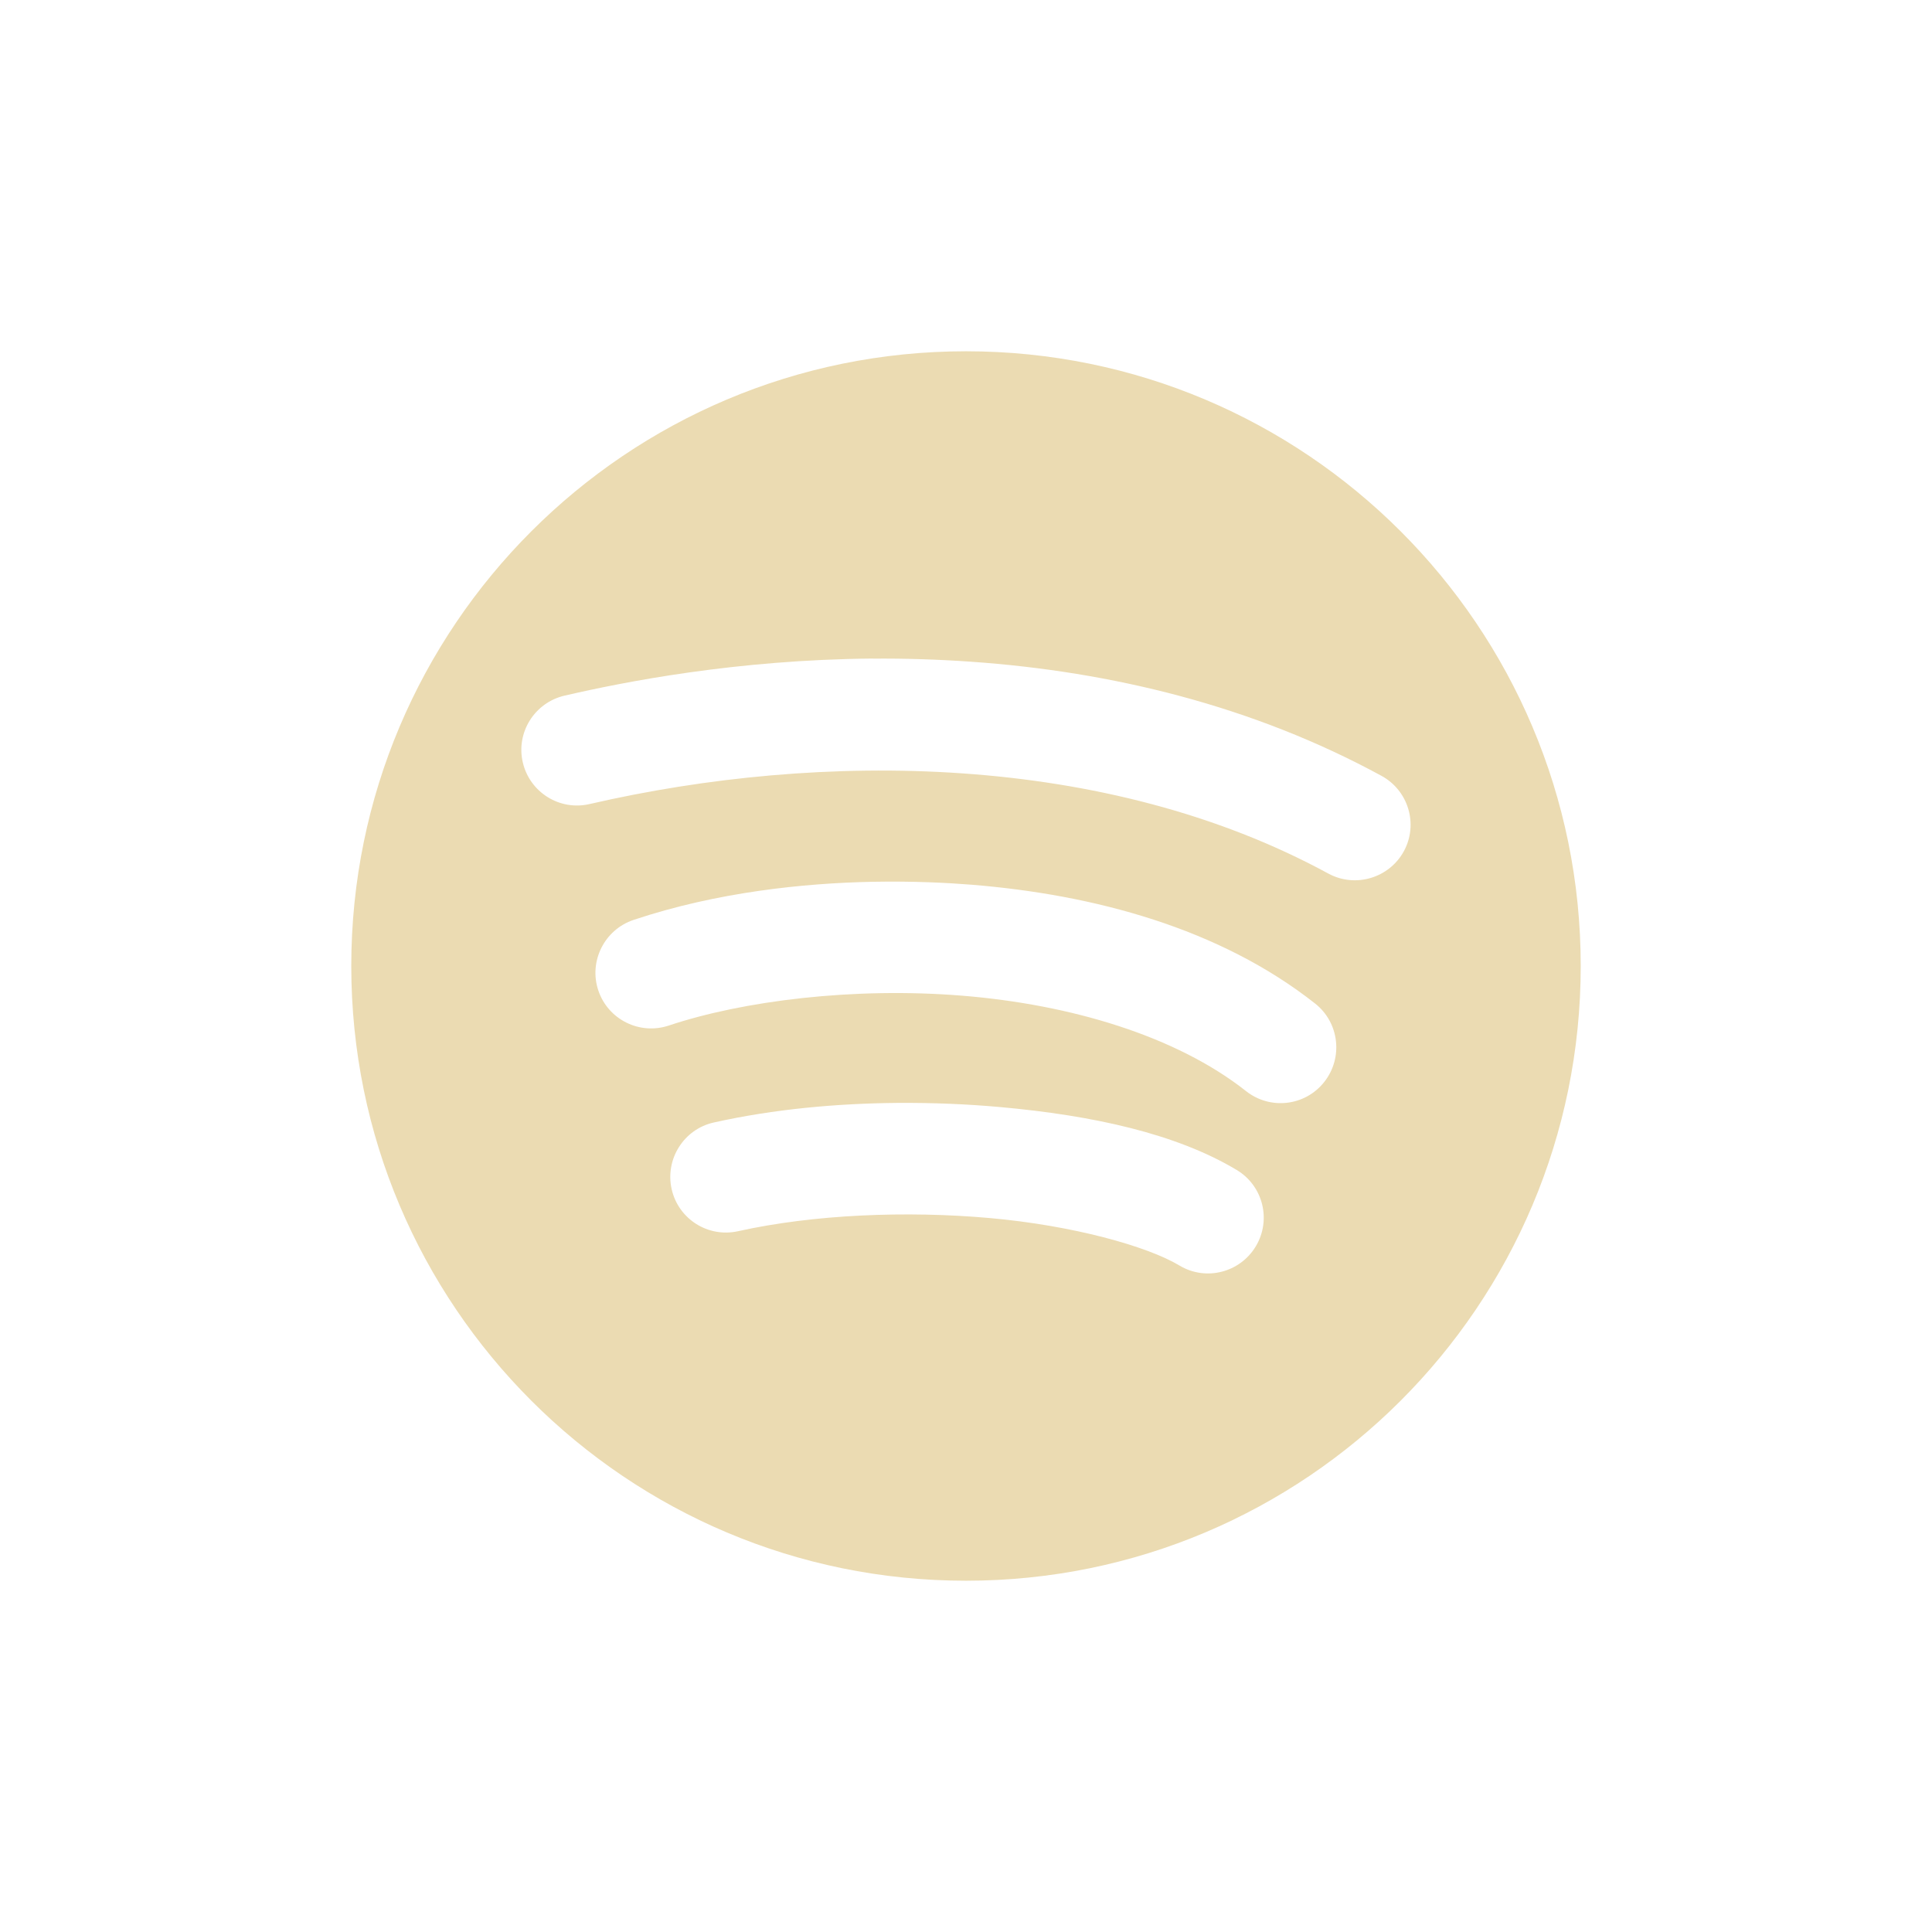 <svg width="22" height="22" version="1.1" xmlns="http://www.w3.org/2000/svg">
  <defs>
    <style type="text/css">.ColorScheme-Text { color:#ebdbb2; } .ColorScheme-Highlight { color:#458588; }</style>
  </defs>
  <path class="ColorScheme-Text" d="m11 4c-3.866 0-7 3.134-7 7 0 3.866 3.134 7 7 7 3.866 0 7-3.134 7-7 0-3.866-3.134-7-7-7zm-1.061 3.5c0.359-0.003 0.733 0.008 1.117 0.035 1.603 0.112 3.214 0.504 4.674 1.299 0.308 0.167 0.423 0.552 0.256 0.859-0.168 0.307-0.554 0.421-0.861 0.254-2.534-1.379-5.776-1.399-8.412-0.791-0.341 0.079-0.681-0.134-0.76-0.475-0.079-0.341 0.135-0.681 0.477-0.76 0.679-0.157 1.955-0.409 3.51-0.422zm-0.004 2.541c0.467-0.009 0.859 0.012 1.123 0.033 1.403 0.113 2.832 0.497 3.918 1.354 0.275 0.217 0.321 0.618 0.103 0.893-0.217 0.275-0.616 0.321-0.891 0.103-0.796-0.628-1.998-0.986-3.232-1.086-1.234-0.1-2.496 0.058-3.34 0.34-0.332 0.111-0.692-0.068-0.803-0.4-0.111-0.332 0.07-0.692 0.402-0.803 0.953-0.318 1.941-0.418 2.719-0.434zm0.281 2.518c0.408-0.003 0.802 0.014 1.168 0.047 1.062 0.095 2.011 0.304 2.699 0.717 0.3 0.18 0.397 0.569 0.217 0.869-0.18 0.3-0.569 0.399-0.869 0.219-0.368-0.221-1.218-0.457-2.162-0.541s-2.001-0.042-2.865 0.15c-0.342 0.076-0.68-0.139-0.756-0.48-0.076-0.342 0.139-0.682 0.48-0.758 0.69-0.154 1.408-0.217 2.088-0.223z" fill="currentColor"/>
</svg>
